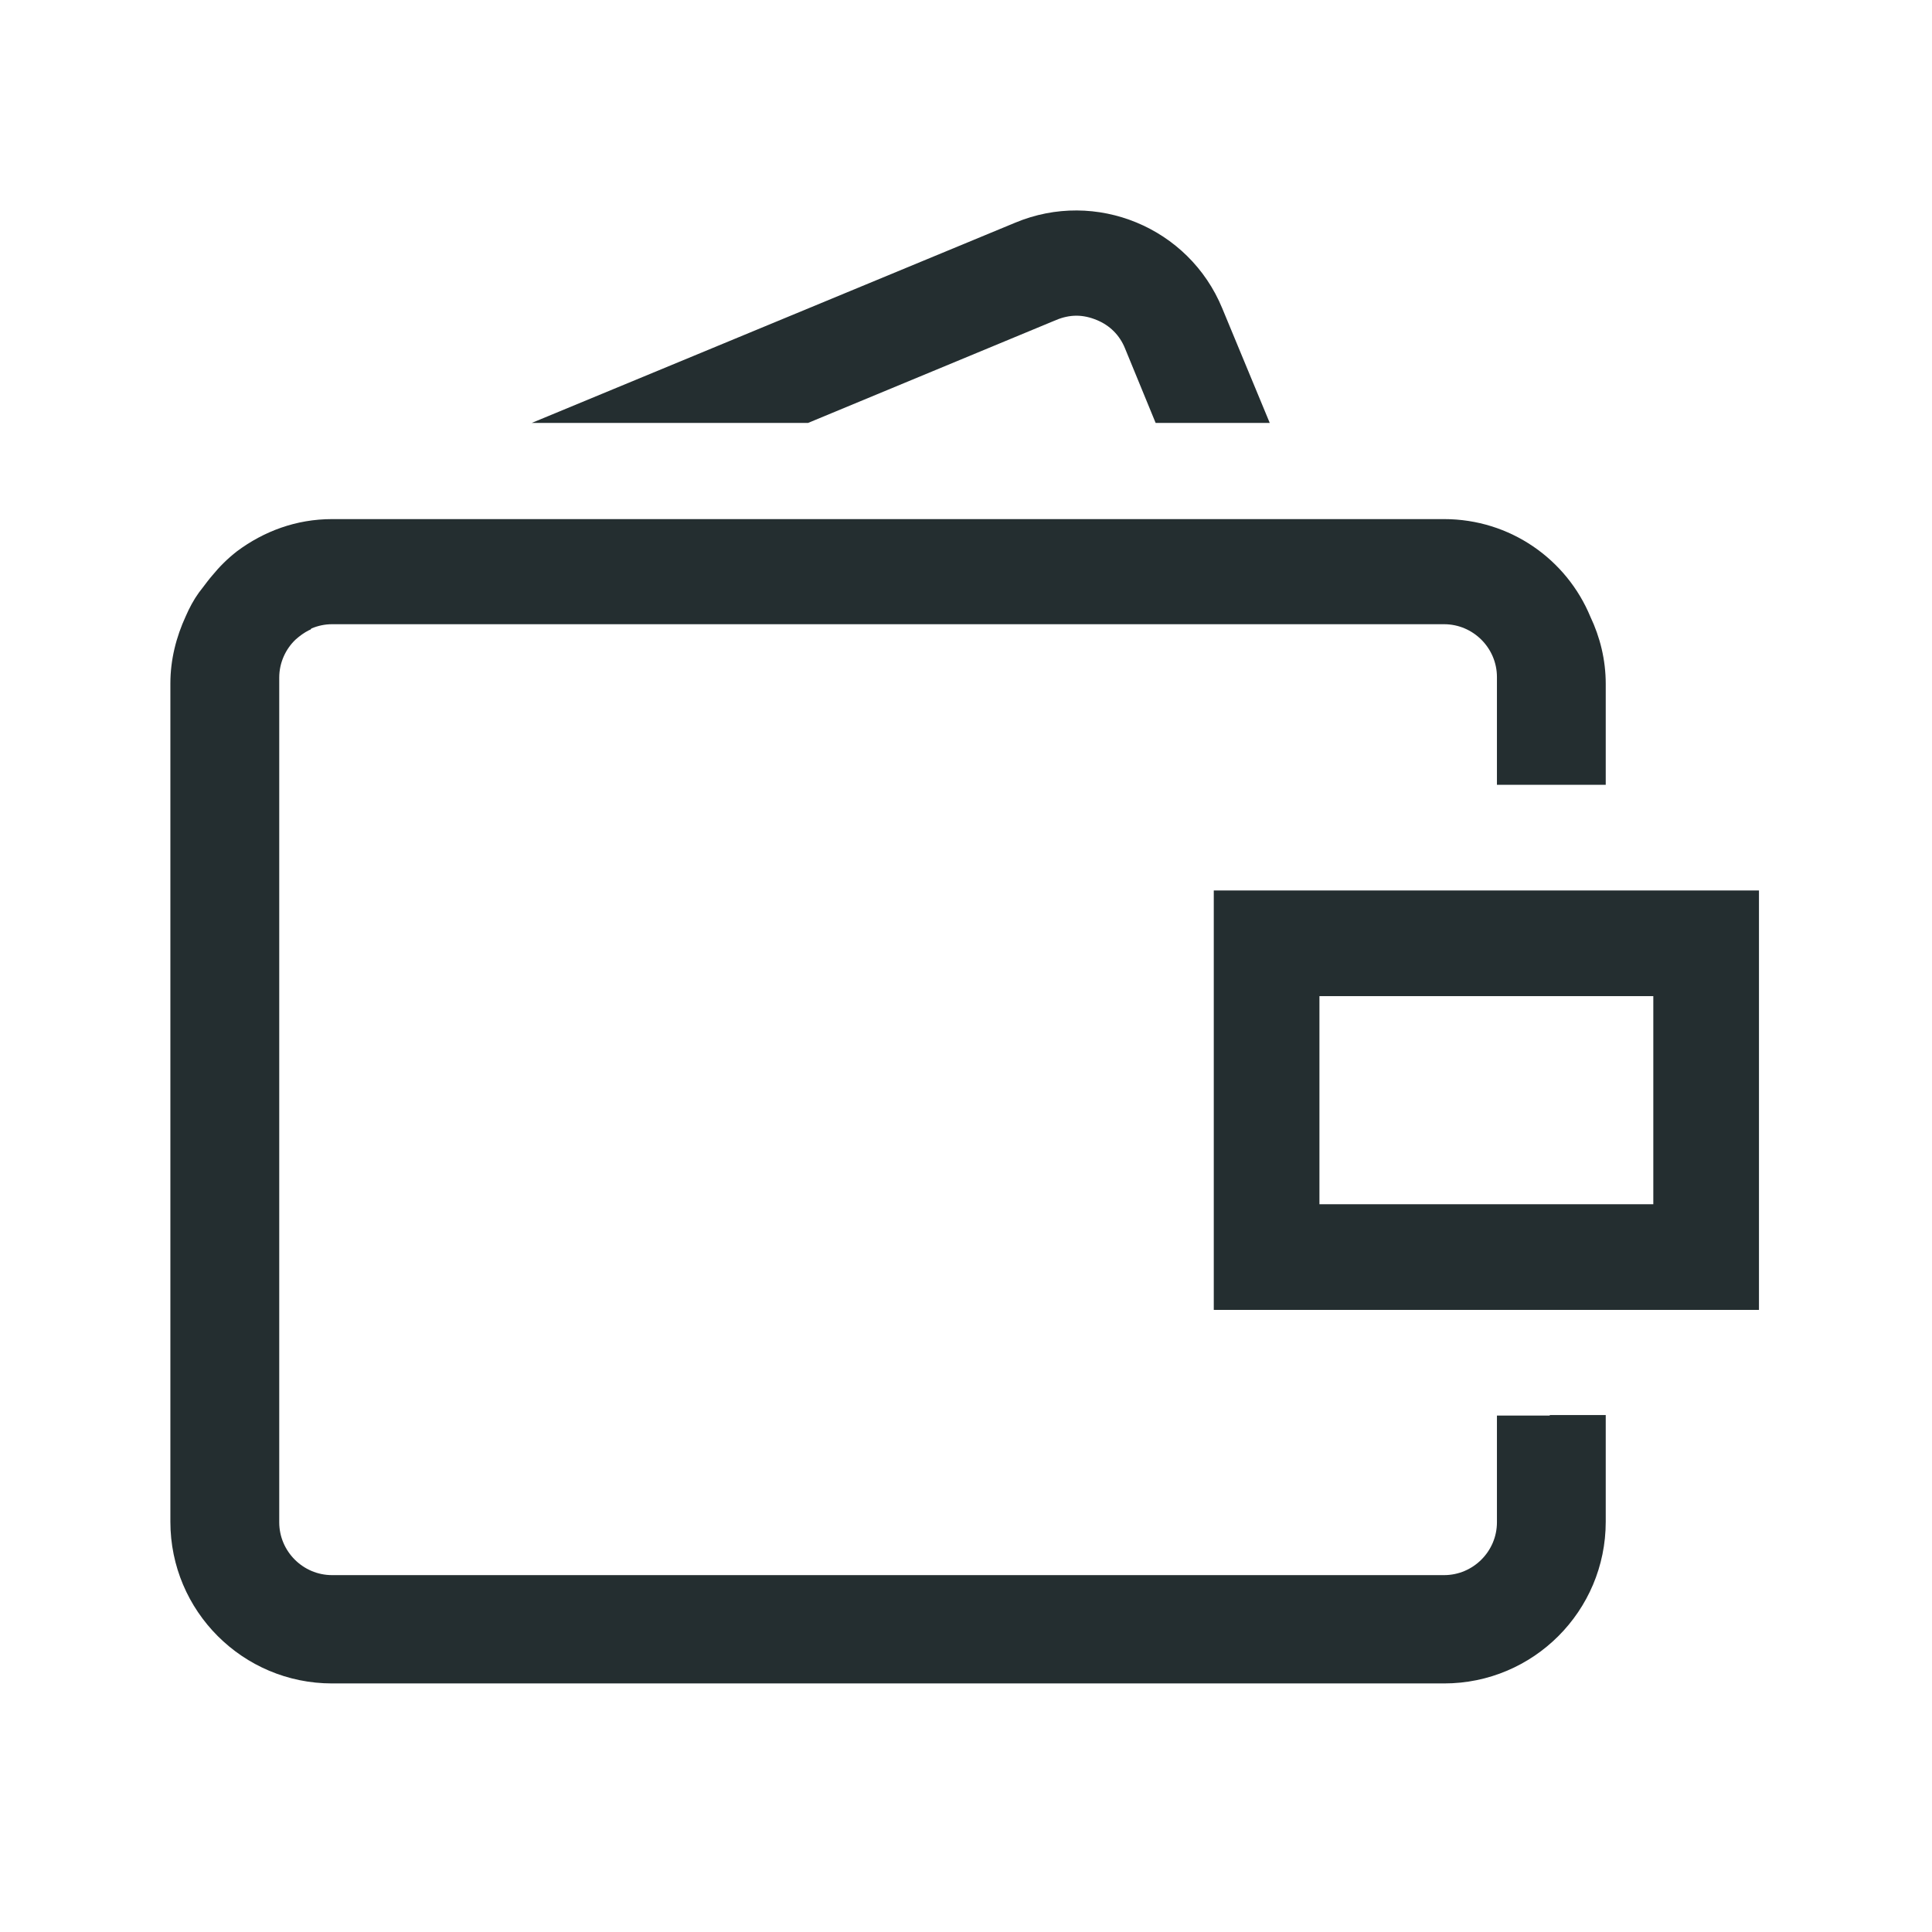 <svg width="32" height="32" viewBox="0 0 32 32" fill="none" xmlns="http://www.w3.org/2000/svg">
<path d="M17.496 5.299C17.601 5.255 17.715 5.229 17.829 5.229C17.942 5.229 18.056 5.255 18.161 5.299C18.38 5.386 18.546 5.552 18.634 5.771L19.141 7.005H21.031L20.244 5.106C19.692 3.767 18.152 3.129 16.814 3.689L8.807 7.005H13.384L17.496 5.299Z" fill="#242E30"/>
<path d="M25.669 23.446H24.794V25.214C24.794 25.695 24.4 26.089 23.919 26.089H5.5C5.019 26.089 4.625 25.695 4.625 25.214V11.223C4.625 10.978 4.73 10.75 4.896 10.593C4.966 10.531 5.036 10.479 5.124 10.435C5.141 10.435 5.15 10.418 5.159 10.409C5.264 10.365 5.377 10.339 5.5 10.339H23.919C24.4 10.339 24.794 10.733 24.794 11.214V12.999H26.596V11.328C26.596 10.925 26.5 10.549 26.342 10.216C25.948 9.263 25.012 8.598 23.919 8.598H5.5C4.905 8.598 4.371 8.799 3.925 9.131C3.767 9.254 3.636 9.385 3.514 9.534C3.461 9.595 3.409 9.665 3.356 9.735C3.339 9.761 3.312 9.788 3.295 9.814C3.207 9.936 3.137 10.068 3.076 10.208C2.919 10.549 2.822 10.925 2.822 11.319V25.205C2.822 26.684 4.021 27.883 5.5 27.883H23.919C25.397 27.883 26.596 26.684 26.596 25.205V23.438H25.669V23.446Z" fill="#242E30"/>
<path d="M20.104 14.749V21.696H29.134V14.749H20.104ZM21.854 16.499H27.384V19.946H21.854V16.499Z" fill="#242E30"/>
</svg>
